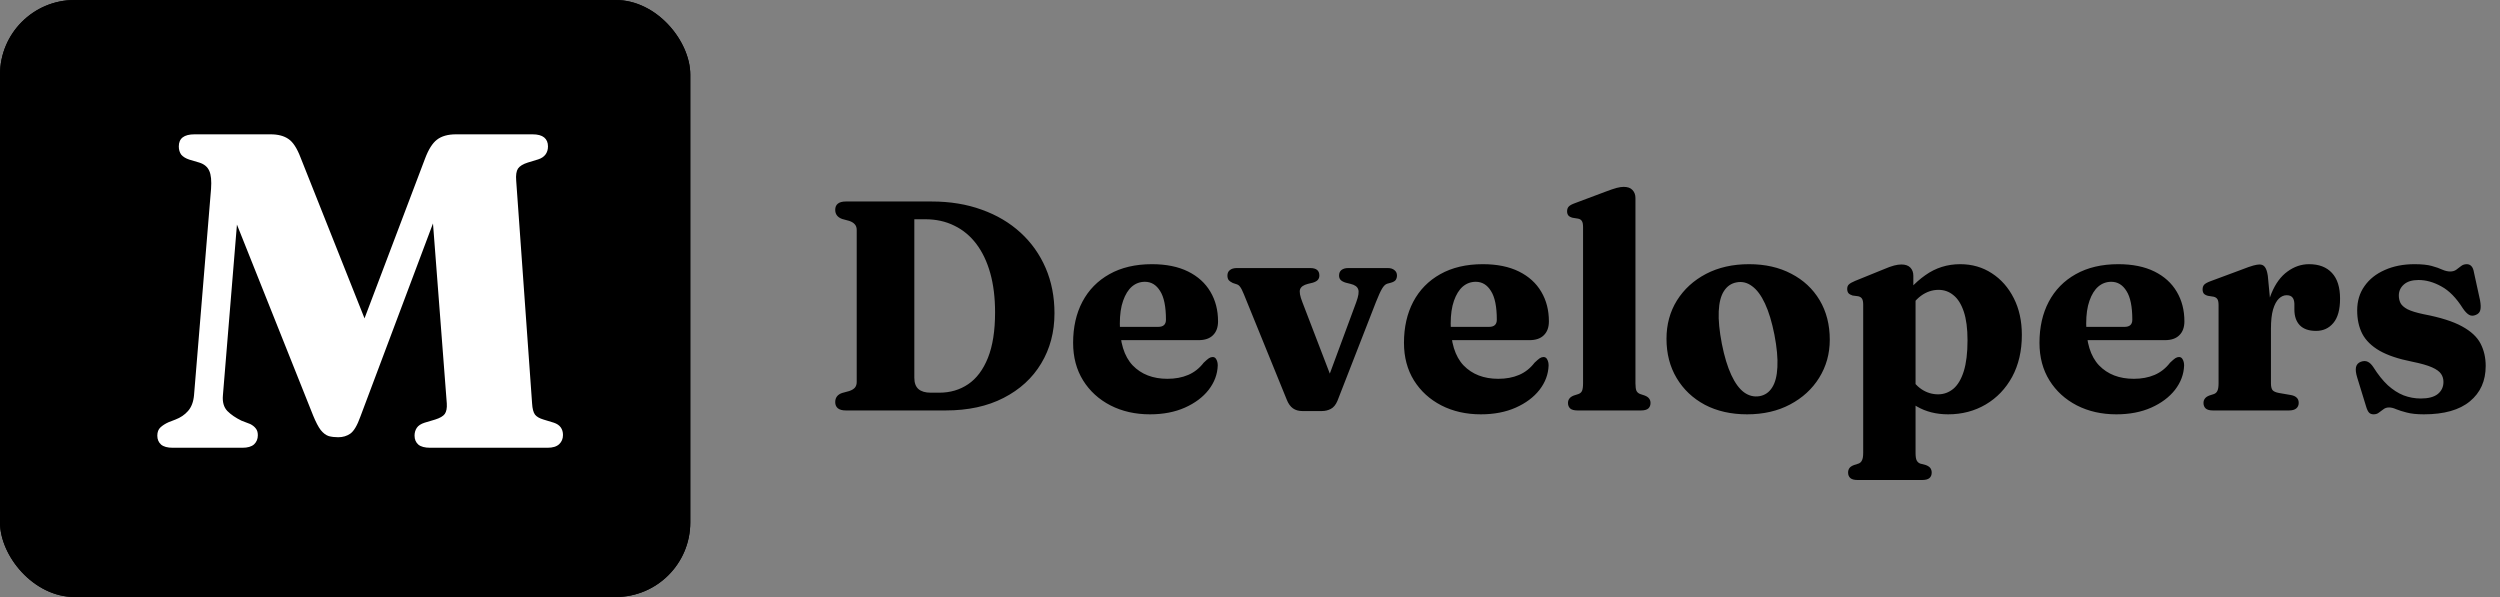 <svg width="134" height="32" viewBox="0 0 134 32" fill="none" xmlns="http://www.w3.org/2000/svg">
<rect x="0" y="0" width="134" height="32" fill="#808080" stroke="none"/>
<path d="M44.768 21.552C44.768 21.312 44.891 21.149 45.136 21.064L45.52 20.96C45.659 20.912 45.76 20.851 45.824 20.776C45.888 20.696 45.92 20.595 45.92 20.472V12.328C45.92 12.205 45.888 12.107 45.824 12.032C45.76 11.952 45.659 11.888 45.52 11.84L45.136 11.736C44.891 11.645 44.768 11.483 44.768 11.248C44.768 11.104 44.813 10.995 44.904 10.92C45 10.84 45.144 10.8 45.336 10.8H49.936C50.923 10.8 51.819 10.947 52.624 11.24C53.429 11.528 54.123 11.939 54.704 12.472C55.285 13.005 55.733 13.637 56.048 14.368C56.363 15.099 56.52 15.907 56.52 16.792C56.52 17.795 56.283 18.691 55.808 19.48C55.339 20.264 54.667 20.88 53.792 21.328C52.923 21.776 51.888 22 50.688 22H45.336C45.144 22 45 21.96 44.904 21.88C44.813 21.8 44.768 21.691 44.768 21.552ZM50.344 21.048C50.931 21.048 51.448 20.896 51.896 20.592C52.344 20.288 52.696 19.819 52.952 19.184C53.208 18.544 53.336 17.731 53.336 16.744C53.336 15.96 53.251 15.261 53.08 14.648C52.909 14.035 52.661 13.512 52.336 13.08C52.011 12.648 51.616 12.32 51.152 12.096C50.693 11.867 50.173 11.752 49.592 11.752H49.008V20.248C49.008 20.525 49.083 20.728 49.232 20.856C49.381 20.984 49.6 21.048 49.888 21.048H50.344ZM65.287 17.224C65.287 17.544 65.196 17.792 65.015 17.968C64.839 18.144 64.583 18.232 64.247 18.232H59.375V17.52H62.079C62.356 17.52 62.495 17.392 62.495 17.136C62.495 16.437 62.391 15.925 62.183 15.6C61.98 15.269 61.708 15.104 61.367 15.104C61.105 15.104 60.873 15.189 60.671 15.36C60.474 15.531 60.316 15.784 60.199 16.12C60.081 16.451 60.023 16.859 60.023 17.344C60.023 18.352 60.252 19.099 60.711 19.584C61.175 20.064 61.796 20.304 62.575 20.304C62.991 20.304 63.361 20.235 63.687 20.096C64.012 19.957 64.29 19.739 64.519 19.44C64.641 19.323 64.735 19.243 64.799 19.2C64.868 19.157 64.935 19.136 64.999 19.136C65.09 19.136 65.156 19.181 65.199 19.272C65.247 19.357 65.271 19.464 65.271 19.592C65.255 20.061 65.092 20.496 64.783 20.896C64.474 21.291 64.049 21.608 63.511 21.848C62.972 22.088 62.348 22.208 61.639 22.208C60.849 22.208 60.143 22.048 59.519 21.728C58.9 21.408 58.412 20.963 58.055 20.392C57.697 19.816 57.519 19.144 57.519 18.376C57.519 17.539 57.684 16.805 58.015 16.176C58.351 15.541 58.834 15.048 59.463 14.696C60.097 14.339 60.858 14.16 61.743 14.16C62.505 14.16 63.151 14.291 63.679 14.552C64.207 14.813 64.607 15.176 64.879 15.64C65.151 16.099 65.287 16.627 65.287 17.224ZM70.854 22.032H69.798C69.606 22.032 69.44 21.984 69.302 21.888C69.163 21.787 69.054 21.635 68.974 21.432L66.67 15.768C66.59 15.571 66.523 15.44 66.47 15.376C66.422 15.307 66.363 15.261 66.294 15.24L66.078 15.168C65.976 15.12 65.902 15.067 65.854 15.008C65.811 14.949 65.79 14.869 65.79 14.768C65.79 14.645 65.832 14.549 65.918 14.48C66.008 14.405 66.131 14.368 66.286 14.368H70.23C70.555 14.368 70.718 14.501 70.718 14.768C70.718 14.864 70.688 14.944 70.63 15.008C70.576 15.067 70.488 15.115 70.366 15.152L70.102 15.216C69.872 15.275 69.734 15.371 69.686 15.504C69.638 15.637 69.678 15.867 69.806 16.192L71.526 20.672L70.894 21.064L72.694 16.2C72.816 15.869 72.851 15.637 72.798 15.504C72.75 15.365 72.614 15.269 72.39 15.216L72.134 15.152C72.011 15.115 71.92 15.067 71.862 15.008C71.803 14.949 71.774 14.869 71.774 14.768C71.774 14.64 71.816 14.541 71.902 14.472C71.992 14.403 72.112 14.368 72.262 14.368H74.39C74.539 14.368 74.656 14.405 74.742 14.48C74.832 14.549 74.878 14.645 74.878 14.768C74.878 14.853 74.856 14.931 74.814 15C74.771 15.064 74.686 15.115 74.558 15.152L74.35 15.208C74.254 15.24 74.163 15.328 74.078 15.472C73.992 15.616 73.883 15.856 73.75 16.192L71.686 21.488C71.595 21.701 71.475 21.845 71.326 21.92C71.182 21.995 71.024 22.032 70.854 22.032ZM83.021 17.224C83.021 17.544 82.931 17.792 82.749 17.968C82.573 18.144 82.317 18.232 81.981 18.232H77.109V17.52H79.813C80.091 17.52 80.229 17.392 80.229 17.136C80.229 16.437 80.125 15.925 79.917 15.6C79.715 15.269 79.443 15.104 79.101 15.104C78.84 15.104 78.608 15.189 78.405 15.36C78.208 15.531 78.051 15.784 77.933 16.12C77.816 16.451 77.757 16.859 77.757 17.344C77.757 18.352 77.987 19.099 78.445 19.584C78.909 20.064 79.531 20.304 80.309 20.304C80.725 20.304 81.096 20.235 81.421 20.096C81.747 19.957 82.024 19.739 82.253 19.44C82.376 19.323 82.469 19.243 82.533 19.2C82.603 19.157 82.669 19.136 82.733 19.136C82.824 19.136 82.891 19.181 82.933 19.272C82.981 19.357 83.005 19.464 83.005 19.592C82.989 20.061 82.827 20.496 82.517 20.896C82.208 21.291 81.784 21.608 81.245 21.848C80.707 22.088 80.083 22.208 79.373 22.208C78.584 22.208 77.877 22.048 77.253 21.728C76.635 21.408 76.147 20.963 75.789 20.392C75.432 19.816 75.253 19.144 75.253 18.376C75.253 17.539 75.419 16.805 75.749 16.176C76.085 15.541 76.568 15.048 77.197 14.696C77.832 14.339 78.592 14.16 79.477 14.16C80.24 14.16 80.885 14.291 81.413 14.552C81.941 14.813 82.341 15.176 82.613 15.64C82.885 16.099 83.021 16.627 83.021 17.224ZM87.66 10.616V20.544C87.66 20.731 87.679 20.867 87.716 20.952C87.759 21.032 87.825 21.088 87.916 21.12L88.156 21.2C88.268 21.243 88.348 21.299 88.396 21.368C88.444 21.432 88.468 21.509 88.468 21.6C88.468 21.723 88.428 21.821 88.348 21.896C88.268 21.965 88.137 22 87.956 22H84.556C84.375 22 84.244 21.965 84.164 21.896C84.084 21.821 84.044 21.723 84.044 21.6C84.044 21.509 84.068 21.432 84.116 21.368C84.164 21.299 84.244 21.243 84.356 21.2L84.604 21.12C84.695 21.088 84.759 21.032 84.796 20.952C84.833 20.867 84.852 20.731 84.852 20.544V12.168C84.852 12.019 84.831 11.912 84.788 11.848C84.745 11.779 84.679 11.736 84.588 11.72L84.292 11.672C84.185 11.645 84.108 11.603 84.06 11.544C84.017 11.485 83.996 11.413 83.996 11.328C83.996 11.221 84.025 11.136 84.084 11.072C84.143 11.008 84.255 10.947 84.42 10.888L86.084 10.264C86.324 10.173 86.513 10.109 86.652 10.072C86.796 10.035 86.921 10.016 87.028 10.016C87.241 10.016 87.399 10.072 87.5 10.184C87.607 10.296 87.66 10.44 87.66 10.616ZM93.748 14.16C94.612 14.16 95.366 14.331 96.012 14.672C96.662 15.008 97.169 15.48 97.532 16.088C97.894 16.696 98.076 17.403 98.076 18.208C98.076 18.96 97.886 19.64 97.508 20.248C97.134 20.851 96.614 21.328 95.948 21.68C95.286 22.032 94.518 22.208 93.644 22.208C92.785 22.208 92.03 22.037 91.38 21.696C90.734 21.349 90.23 20.872 89.868 20.264C89.505 19.656 89.324 18.955 89.324 18.16C89.324 17.392 89.51 16.707 89.884 16.104C90.262 15.501 90.782 15.027 91.444 14.68C92.11 14.333 92.878 14.16 93.748 14.16ZM94.324 21.232C94.606 21.179 94.828 21.024 94.988 20.768C95.153 20.512 95.246 20.149 95.268 19.68C95.294 19.205 95.241 18.624 95.108 17.936C94.974 17.259 94.806 16.704 94.604 16.272C94.401 15.835 94.169 15.523 93.908 15.336C93.652 15.144 93.374 15.077 93.076 15.136C92.793 15.189 92.569 15.344 92.404 15.6C92.238 15.856 92.145 16.219 92.124 16.688C92.102 17.157 92.158 17.739 92.292 18.432C92.425 19.104 92.593 19.659 92.796 20.096C92.998 20.533 93.228 20.845 93.484 21.032C93.745 21.219 94.025 21.285 94.324 21.232ZM102.555 14.776V15.584L102.674 15.832V24.272C102.674 24.459 102.693 24.592 102.731 24.672C102.773 24.757 102.837 24.816 102.923 24.848L103.227 24.928C103.339 24.971 103.419 25.024 103.467 25.088C103.515 25.157 103.539 25.237 103.539 25.328C103.539 25.456 103.499 25.555 103.419 25.624C103.339 25.693 103.208 25.728 103.027 25.728H99.562C99.386 25.728 99.258 25.693 99.178 25.624C99.099 25.555 99.058 25.456 99.058 25.328C99.058 25.237 99.082 25.157 99.13 25.088C99.178 25.024 99.258 24.971 99.371 24.928L99.618 24.848C99.704 24.816 99.765 24.757 99.802 24.672C99.845 24.592 99.867 24.459 99.867 24.272V16.328C99.867 16.179 99.845 16.072 99.802 16.008C99.76 15.944 99.693 15.901 99.603 15.88L99.299 15.84C99.197 15.808 99.123 15.765 99.075 15.712C99.032 15.653 99.01 15.579 99.01 15.488C99.01 15.381 99.04 15.301 99.099 15.248C99.157 15.189 99.269 15.125 99.434 15.056L100.971 14.432C101.195 14.336 101.379 14.269 101.523 14.232C101.667 14.195 101.797 14.176 101.915 14.176C102.128 14.176 102.288 14.232 102.395 14.344C102.501 14.456 102.555 14.6 102.555 14.776ZM102.155 16.872L101.699 16.376C102.141 15.683 102.64 15.141 103.195 14.752C103.749 14.357 104.373 14.16 105.067 14.16C105.701 14.16 106.267 14.323 106.763 14.648C107.259 14.968 107.651 15.413 107.939 15.984C108.227 16.549 108.371 17.205 108.371 17.952C108.371 18.811 108.197 19.56 107.851 20.2C107.504 20.835 107.032 21.328 106.435 21.68C105.837 22.032 105.165 22.208 104.419 22.208C103.784 22.208 103.224 22.067 102.739 21.784C102.259 21.501 101.853 21.08 101.523 20.52L102.219 20.008C102.469 20.397 102.728 20.683 102.995 20.864C103.267 21.045 103.563 21.136 103.883 21.136C104.187 21.136 104.459 21.037 104.699 20.84C104.939 20.637 105.125 20.323 105.259 19.896C105.392 19.469 105.459 18.917 105.459 18.24C105.459 17.611 105.392 17.099 105.259 16.704C105.125 16.304 104.941 16.011 104.707 15.824C104.477 15.632 104.211 15.536 103.907 15.536C103.571 15.536 103.256 15.643 102.963 15.856C102.675 16.069 102.405 16.408 102.155 16.872ZM117.084 17.224C117.084 17.544 116.993 17.792 116.812 17.968C116.636 18.144 116.38 18.232 116.044 18.232H111.172V17.52H113.876C114.153 17.52 114.292 17.392 114.292 17.136C114.292 16.437 114.188 15.925 113.98 15.6C113.777 15.269 113.505 15.104 113.164 15.104C112.902 15.104 112.67 15.189 112.468 15.36C112.27 15.531 112.113 15.784 111.996 16.12C111.878 16.451 111.82 16.859 111.82 17.344C111.82 18.352 112.049 19.099 112.508 19.584C112.972 20.064 113.593 20.304 114.372 20.304C114.788 20.304 115.158 20.235 115.484 20.096C115.809 19.957 116.086 19.739 116.316 19.44C116.438 19.323 116.532 19.243 116.596 19.2C116.665 19.157 116.732 19.136 116.796 19.136C116.886 19.136 116.953 19.181 116.996 19.272C117.044 19.357 117.068 19.464 117.068 19.592C117.052 20.061 116.889 20.496 116.58 20.896C116.27 21.291 115.846 21.608 115.308 21.848C114.769 22.088 114.145 22.208 113.436 22.208C112.646 22.208 111.94 22.048 111.316 21.728C110.697 21.408 110.209 20.963 109.852 20.392C109.494 19.816 109.316 19.144 109.316 18.376C109.316 17.539 109.481 16.805 109.812 16.176C110.148 15.541 110.63 15.048 111.26 14.696C111.894 14.339 112.654 14.16 113.54 14.16C114.302 14.16 114.948 14.291 115.476 14.552C116.004 14.813 116.404 15.176 116.676 15.64C116.948 16.099 117.084 16.627 117.084 17.224ZM121.427 17.696C121.427 16.907 121.533 16.251 121.747 15.728C121.965 15.2 122.253 14.808 122.611 14.552C122.968 14.291 123.352 14.16 123.763 14.16C124.296 14.16 124.707 14.317 124.995 14.632C125.283 14.941 125.427 15.4 125.427 16.008C125.427 16.595 125.307 17.029 125.067 17.312C124.832 17.595 124.523 17.736 124.139 17.736C123.755 17.736 123.464 17.635 123.267 17.432C123.075 17.229 122.979 16.949 122.979 16.592V16.28C122.973 16.131 122.939 16.019 122.875 15.944C122.811 15.864 122.707 15.824 122.562 15.824C122.413 15.824 122.275 15.885 122.147 16.008C122.019 16.131 121.915 16.325 121.835 16.592C121.76 16.853 121.723 17.195 121.723 17.616L121.427 17.696ZM121.555 14.784L121.723 16.544V20.544C121.723 20.709 121.749 20.829 121.803 20.904C121.861 20.979 121.979 21.032 122.155 21.064L122.803 21.176C122.941 21.203 123.043 21.251 123.107 21.32C123.176 21.384 123.211 21.477 123.211 21.6C123.211 21.723 123.165 21.821 123.075 21.896C122.989 21.965 122.861 22 122.691 22H118.611C118.435 22 118.307 21.965 118.227 21.896C118.147 21.821 118.107 21.723 118.107 21.6C118.107 21.509 118.131 21.432 118.179 21.368C118.227 21.299 118.307 21.243 118.419 21.2L118.667 21.12C118.752 21.088 118.813 21.032 118.851 20.952C118.893 20.867 118.915 20.731 118.915 20.544V16.352C118.915 16.203 118.893 16.096 118.851 16.032C118.808 15.968 118.741 15.925 118.651 15.904L118.347 15.856C118.245 15.829 118.171 15.789 118.123 15.736C118.08 15.677 118.059 15.603 118.059 15.512C118.059 15.405 118.088 15.32 118.147 15.256C118.211 15.192 118.323 15.131 118.483 15.072L120.099 14.472C120.413 14.349 120.64 14.269 120.779 14.232C120.917 14.195 121.027 14.176 121.107 14.176C121.24 14.176 121.339 14.224 121.403 14.32C121.472 14.411 121.523 14.565 121.555 14.784ZM129.633 15.008C129.291 15.008 129.03 15.088 128.849 15.248C128.667 15.408 128.577 15.605 128.577 15.84C128.577 15.984 128.606 16.117 128.665 16.24C128.729 16.363 128.854 16.475 129.041 16.576C129.233 16.672 129.518 16.76 129.897 16.84C130.798 17.011 131.489 17.229 131.969 17.496C132.449 17.757 132.779 18.067 132.961 18.424C133.142 18.776 133.233 19.173 133.233 19.616C133.233 20.416 132.95 21.048 132.385 21.512C131.825 21.976 131.003 22.208 129.921 22.208C129.542 22.208 129.235 22.176 129.001 22.112C128.771 22.053 128.585 21.995 128.441 21.936C128.297 21.872 128.169 21.84 128.057 21.84C127.934 21.84 127.833 21.872 127.753 21.936C127.673 21.995 127.593 22.053 127.513 22.112C127.438 22.176 127.342 22.208 127.225 22.208C127.118 22.208 127.035 22.176 126.977 22.112C126.918 22.048 126.865 21.933 126.817 21.768L126.345 20.232C126.275 20.003 126.254 19.819 126.281 19.68C126.313 19.541 126.398 19.445 126.537 19.392C126.681 19.339 126.806 19.339 126.913 19.392C127.019 19.44 127.121 19.539 127.217 19.688C127.462 20.077 127.718 20.397 127.985 20.648C128.257 20.893 128.539 21.075 128.833 21.192C129.131 21.304 129.438 21.36 129.753 21.36C130.158 21.36 130.462 21.28 130.665 21.12C130.867 20.955 130.969 20.739 130.969 20.472C130.969 20.307 130.926 20.163 130.841 20.04C130.755 19.912 130.593 19.795 130.353 19.688C130.113 19.581 129.755 19.48 129.281 19.384C128.555 19.24 127.977 19.045 127.545 18.8C127.113 18.549 126.803 18.245 126.617 17.888C126.435 17.531 126.345 17.115 126.345 16.64C126.345 16.139 126.475 15.704 126.737 15.336C126.998 14.963 127.361 14.675 127.825 14.472C128.289 14.264 128.819 14.16 129.417 14.16C129.806 14.16 130.115 14.192 130.345 14.256C130.579 14.32 130.769 14.387 130.913 14.456C131.062 14.52 131.201 14.552 131.329 14.552C131.462 14.552 131.571 14.52 131.657 14.456C131.747 14.387 131.835 14.32 131.921 14.256C132.006 14.192 132.105 14.16 132.217 14.16C132.318 14.16 132.401 14.195 132.465 14.264C132.534 14.333 132.582 14.453 132.609 14.624L132.929 16.088C132.971 16.317 132.977 16.493 132.945 16.616C132.918 16.739 132.838 16.827 132.705 16.88C132.566 16.939 132.443 16.936 132.337 16.872C132.23 16.808 132.121 16.693 132.009 16.528C131.657 15.968 131.273 15.576 130.857 15.352C130.446 15.123 130.038 15.008 129.633 15.008Z" fill="black"/>
<rect width="37" height="32" rx="4" fill="black"/>
<rect width="37" height="32" rx="4" fill="black"/>
<path d="M20.192 18.708L18.788 19.044L22.784 8.496C22.968 8.008 23.18 7.672 23.42 7.488C23.668 7.296 24.008 7.2 24.44 7.2H28.544C28.824 7.2 29.032 7.256 29.168 7.368C29.304 7.48 29.372 7.64 29.372 7.848C29.372 8.016 29.328 8.16 29.24 8.28C29.152 8.4 29.02 8.488 28.844 8.544L28.292 8.712C28.036 8.792 27.86 8.9 27.764 9.036C27.676 9.172 27.644 9.388 27.668 9.684L28.52 21.624C28.536 21.904 28.588 22.104 28.676 22.224C28.764 22.336 28.916 22.424 29.132 22.488L29.684 22.656C29.852 22.712 29.976 22.796 30.056 22.908C30.136 23.02 30.176 23.156 30.176 23.316C30.176 23.516 30.108 23.68 29.972 23.808C29.836 23.936 29.628 24 29.348 24H23.06C22.772 24 22.56 23.944 22.424 23.832C22.288 23.712 22.22 23.552 22.22 23.352C22.22 23.192 22.26 23.052 22.34 22.932C22.42 22.812 22.56 22.72 22.76 22.656L23.324 22.488C23.58 22.408 23.752 22.308 23.84 22.188C23.928 22.06 23.964 21.872 23.948 21.624L23 9.264L24.272 9.144L19.316 22.332C19.148 22.804 18.968 23.108 18.776 23.244C18.592 23.372 18.376 23.436 18.128 23.436C17.944 23.436 17.776 23.416 17.624 23.376C17.472 23.328 17.328 23.22 17.192 23.052C17.064 22.884 16.928 22.624 16.784 22.272L11.708 9.552L12.932 9.216L11.948 21.192C11.916 21.552 11.996 21.832 12.188 22.032C12.38 22.224 12.632 22.396 12.944 22.548L13.412 22.728C13.54 22.792 13.64 22.872 13.712 22.968C13.784 23.056 13.82 23.176 13.82 23.328C13.82 23.528 13.752 23.692 13.616 23.82C13.48 23.94 13.272 24 12.992 24H9.26C8.98 24 8.772 23.944 8.636 23.832C8.5 23.712 8.432 23.552 8.432 23.352C8.432 23.16 8.488 23.012 8.6 22.908C8.712 22.804 8.856 22.712 9.032 22.632L9.404 22.488C9.676 22.384 9.9 22.232 10.076 22.032C10.26 21.824 10.368 21.54 10.4 21.18L11.312 10.128C11.344 9.688 11.312 9.364 11.216 9.156C11.12 8.94 10.94 8.792 10.676 8.712L10.148 8.556C9.956 8.492 9.812 8.404 9.716 8.292C9.628 8.172 9.584 8.024 9.584 7.848C9.584 7.416 9.864 7.2 10.424 7.2H14.504C14.904 7.2 15.224 7.284 15.464 7.452C15.704 7.612 15.92 7.944 16.112 8.448L20.192 18.708Z" fill="white"/>
</svg>
